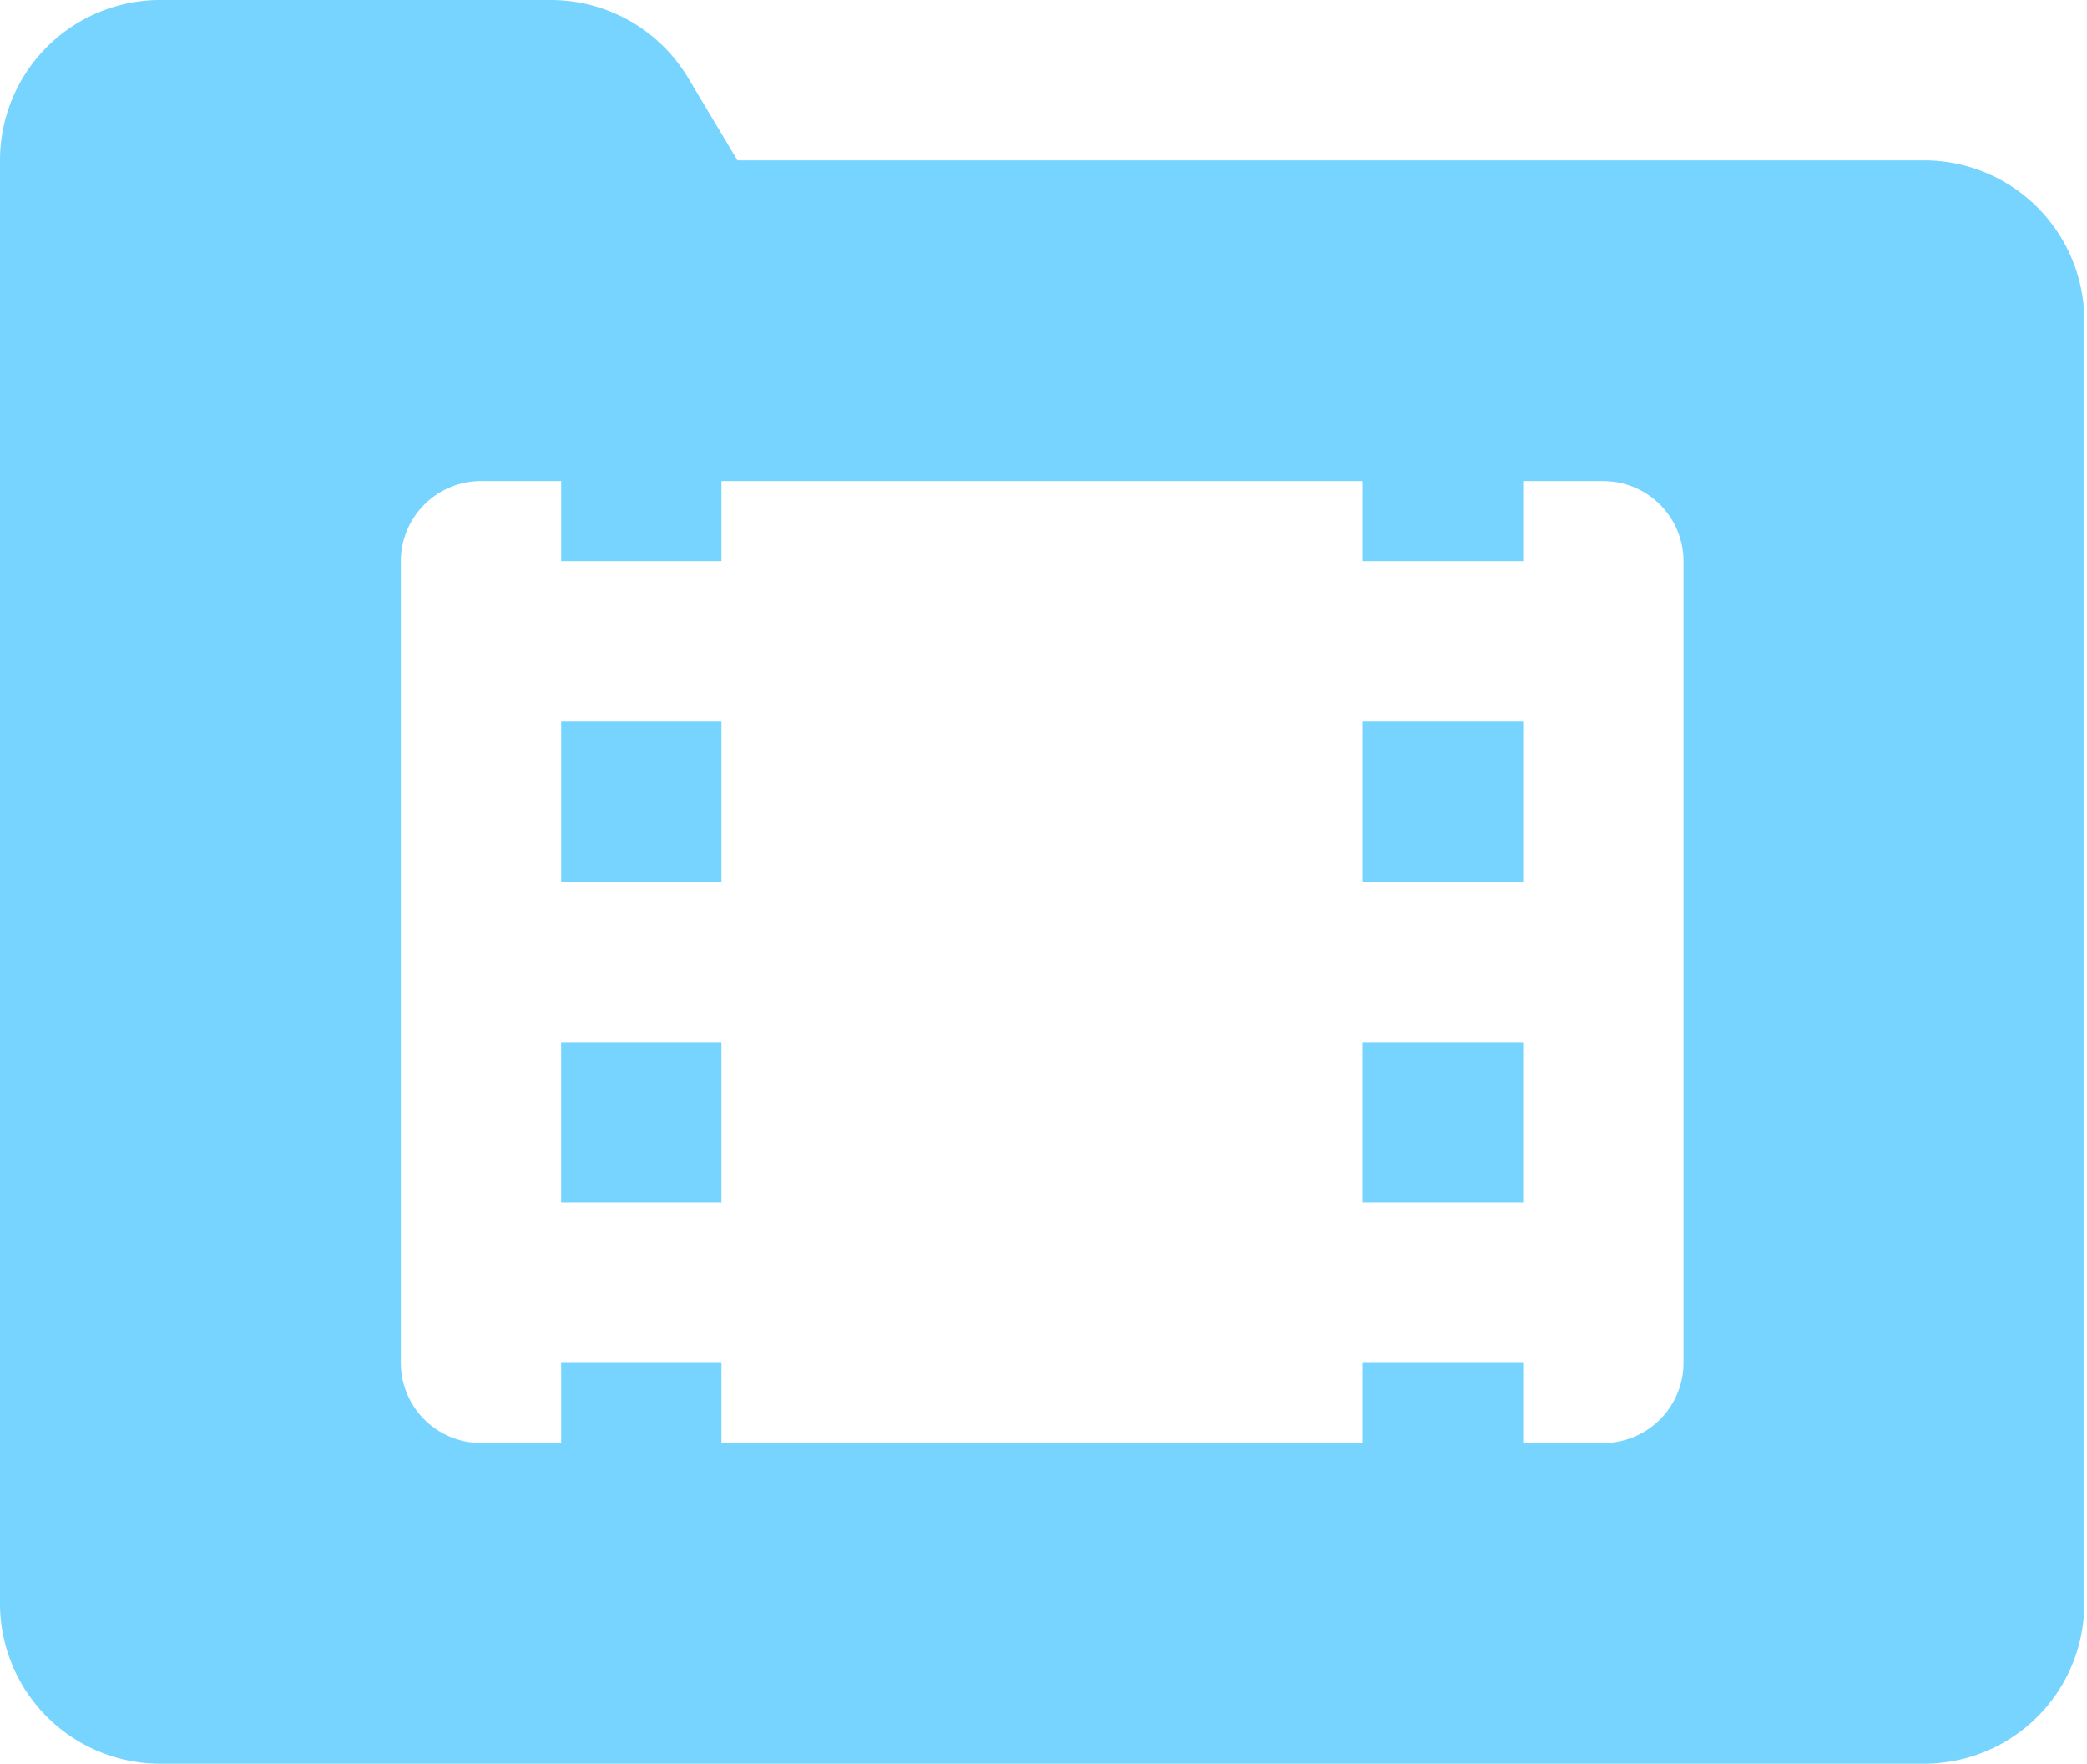 <svg xmlns="http://www.w3.org/2000/svg" width="71" height="60" viewBox="0 0 71 60">
    <path fill="#76D4FF" fill-rule="nonzero" d="M5.455 0A5.451 5.451 0 0 0 0 5.455v49.09A5.451 5.451 0 0 0 5.455 60h60a5.451 5.451 0 0 0 5.454-5.455V10.91a5.451 5.451 0 0 0-5.454-5.454H25.089l-1.683-2.813A5.444 5.444 0 0 0 18.729 0H5.455zm10.909 16.364h2.727v2.727h5.454v-2.727h21.819v2.727h5.454v-2.727h2.727a2.733 2.733 0 0 1 2.728 2.727v27.273a2.733 2.733 0 0 1-2.728 2.727h-2.727v-2.727h-5.454v2.727H24.545v-2.727h-5.454v2.727h-2.727a2.733 2.733 0 0 1-2.728-2.727V19.09a2.733 2.733 0 0 1 2.728-2.727zm2.727 8.181V30h5.454v-5.455h-5.454zm27.273 0V30h5.454v-5.455h-5.454zM19.09 35.455v5.454h5.454v-5.454h-5.454zm27.273 0v5.454h5.454v-5.454h-5.454z"/>
</svg>

